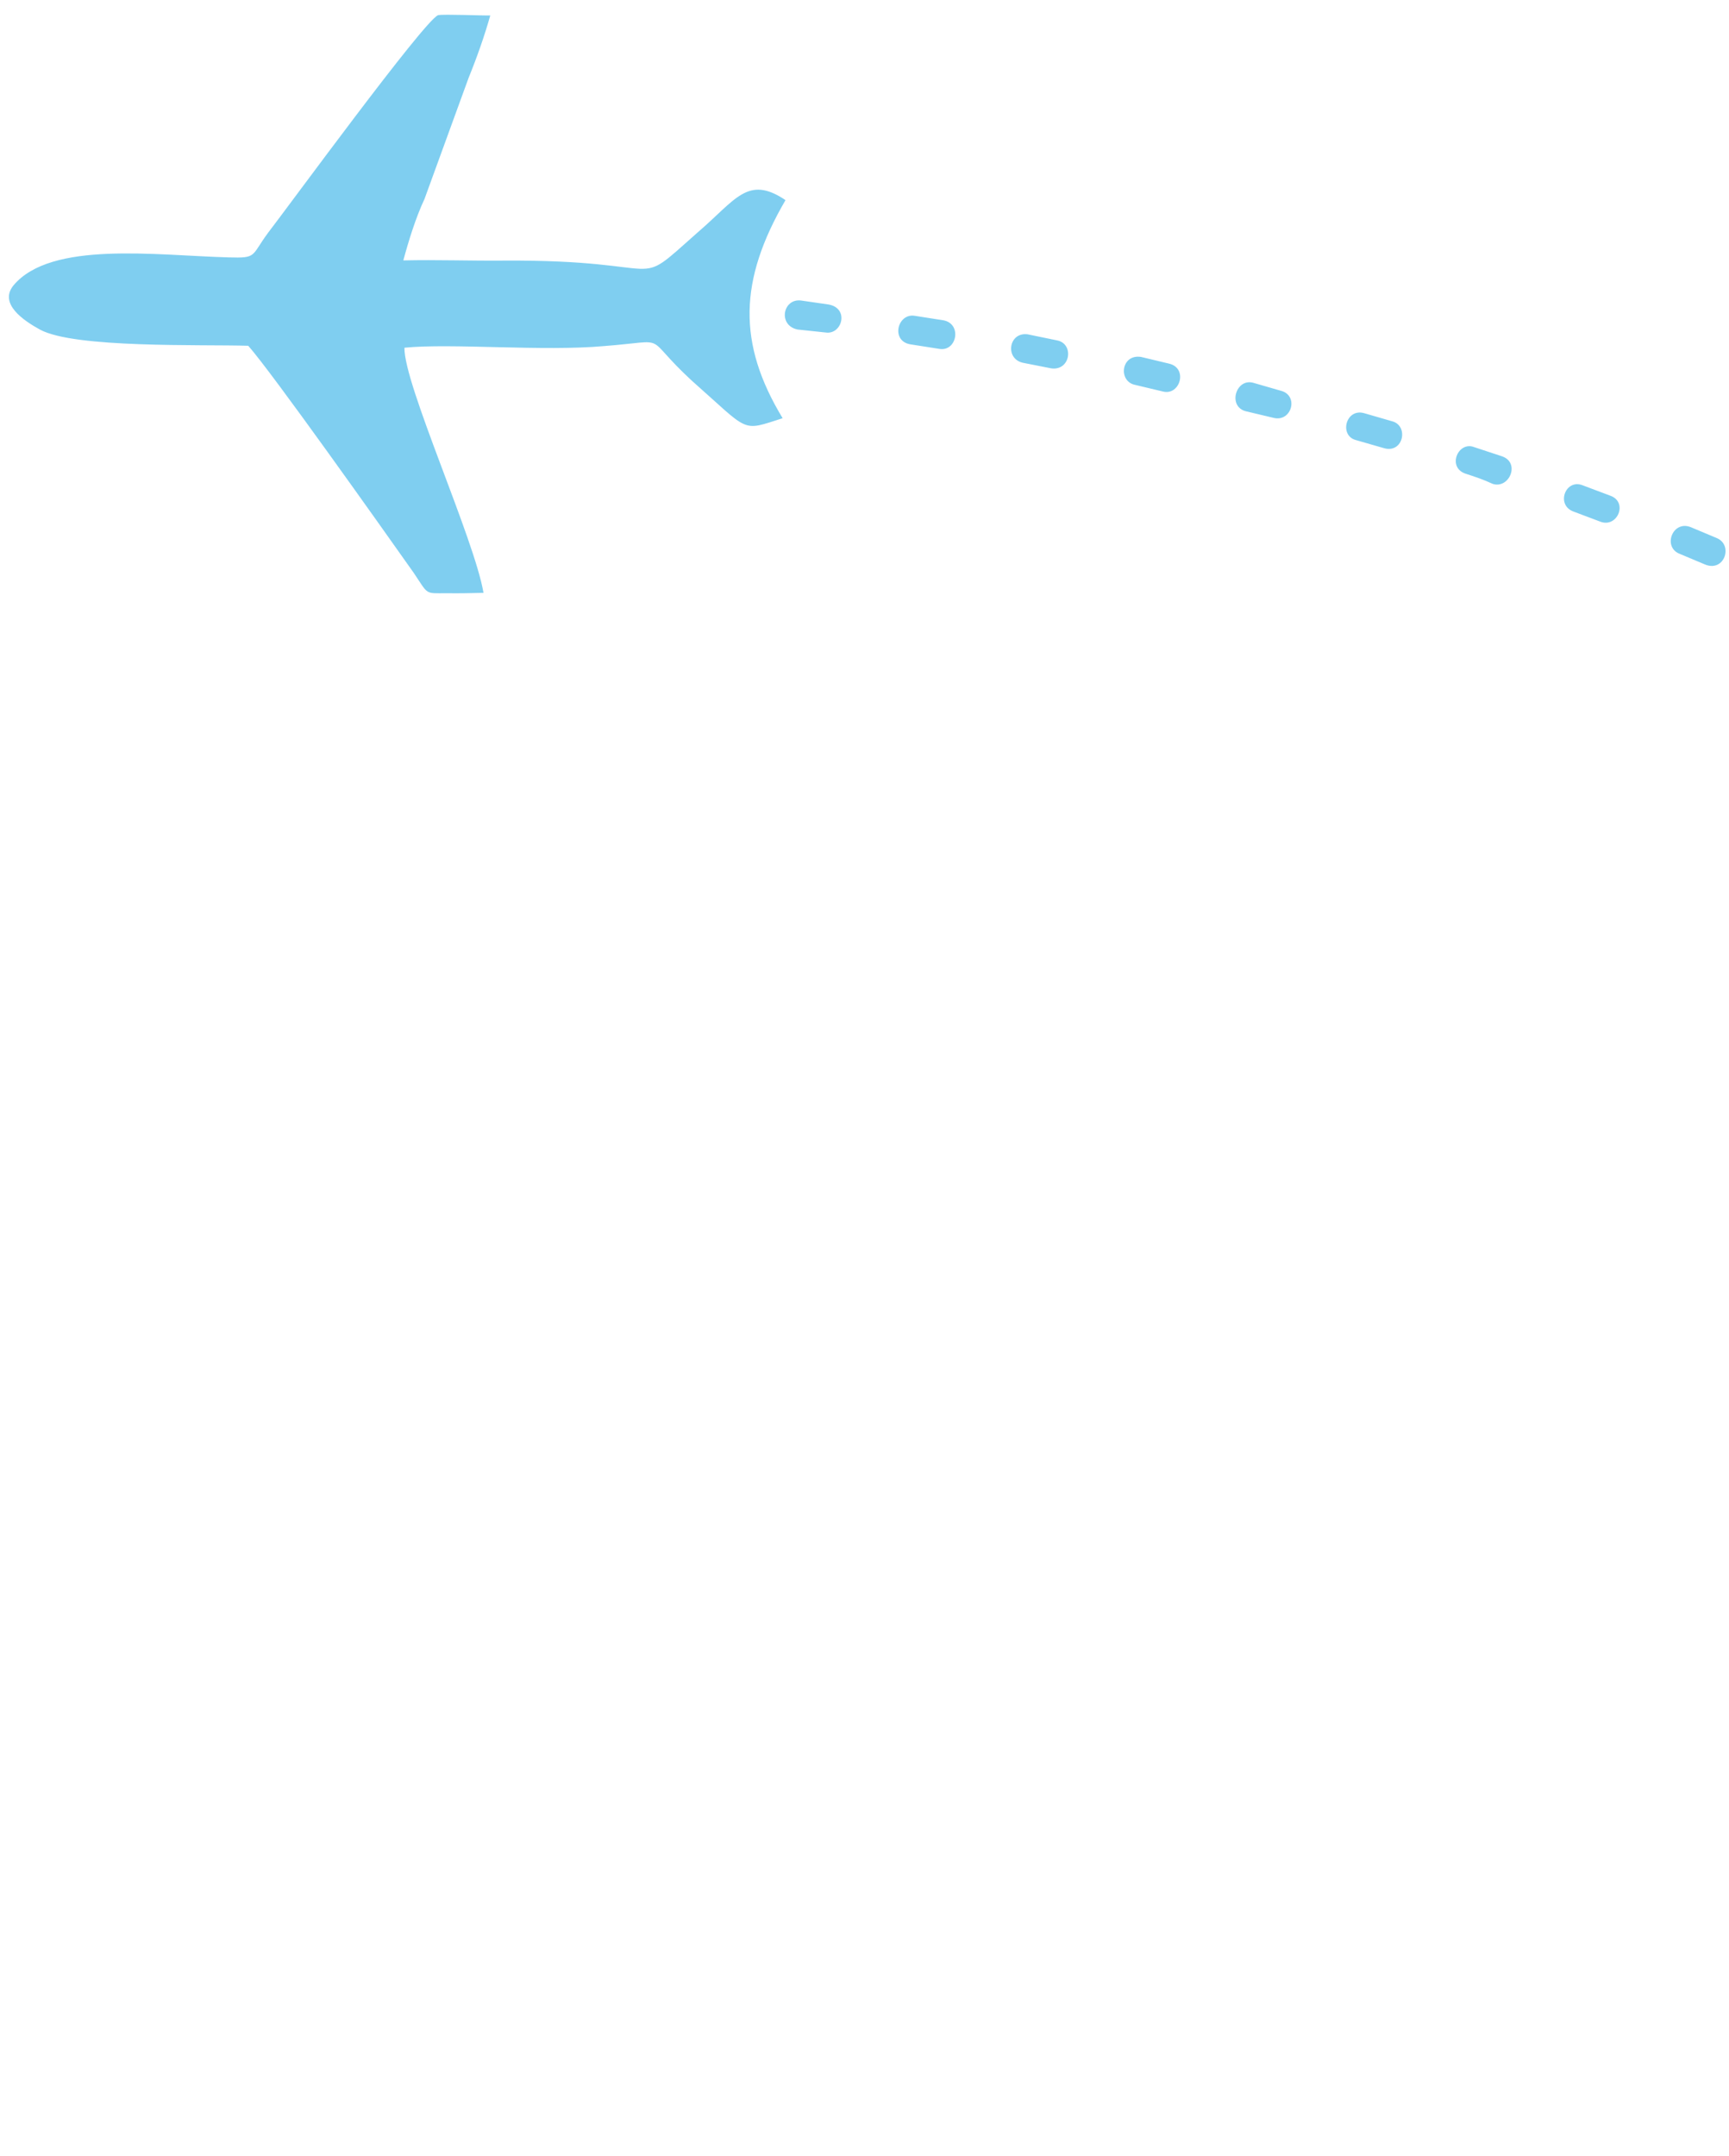 <svg width="81" height="101" viewBox="0 0 81 101" fill="none" xmlns="http://www.w3.org/2000/svg">
<path fill-rule="evenodd" clip-rule="evenodd" d="M36.665 19.59C34.695 20.218 35.157 20.257 32.407 17.829C30.026 15.635 31.488 15.964 28.322 16.209C25.445 16.471 21.147 16.067 18.947 16.288C18.919 18.008 22.224 25.238 22.651 27.77C22.045 27.784 21.561 27.796 20.907 27.788C19.89 27.788 20.086 27.88 19.381 26.832C17.799 24.594 12.726 17.43 11.63 16.197C9.448 16.129 3.492 16.32 1.873 15.439C1.111 15.022 -0.073 14.227 0.635 13.364C2.398 11.264 7.334 11.967 10.704 12.056C12.06 12.096 11.743 12.007 12.563 10.898C13.48 9.715 19.851 0.993 20.521 0.711C20.787 0.656 22.605 0.734 22.968 0.724C22.701 1.675 22.339 2.7 21.951 3.653L19.888 9.318C19.474 10.199 19.138 11.297 18.895 12.198C20.468 12.161 21.996 12.221 23.619 12.207C31.66 12.158 29.496 13.712 32.669 10.9C34.474 9.356 35.026 8.181 36.799 9.374C34.615 13.129 34.542 16.083 36.665 19.59ZM37.52 14.076C36.671 13.976 36.436 15.239 37.361 15.435L38.673 15.574C39.45 15.699 39.807 14.432 38.81 14.262L37.52 14.076ZM152.836 100.459C153.242 101.247 154.438 100.613 154.007 99.873L153.724 99.203C153.292 98.342 152.122 99.047 152.503 99.765L152.836 100.459ZM150.718 96.176C151.126 96.966 152.321 96.331 151.963 95.567L151.327 94.371C150.92 93.582 149.747 94.166 150.155 94.956L150.718 96.176ZM148.297 91.394C148.654 92.159 149.876 91.598 149.468 90.808L148.834 89.613C148.426 88.825 147.204 89.387 147.638 90.247L148.297 91.394ZM145.685 86.76C146.164 87.523 147.286 86.795 146.854 86.054L146.197 84.908C145.667 84.122 144.548 84.852 145.027 85.615L145.685 86.76ZM142.954 82.13C143.432 82.893 144.552 82.165 144.122 81.424L143.394 80.305C142.913 79.541 141.793 80.27 142.223 81.009L142.954 82.13ZM140.102 77.623C140.534 78.363 141.679 77.706 141.224 76.894L140.443 75.751C140.039 75.083 138.845 75.717 139.349 76.552L140.102 77.623ZM137.086 73.218C137.639 73.955 138.634 73.107 138.158 72.466L137.377 71.322C136.804 70.635 135.758 71.458 136.284 72.123L137.086 73.218ZM133.903 68.913C134.476 69.601 135.5 68.826 134.948 68.088L134.123 67.044C133.57 66.306 132.553 67.203 133.076 67.868L133.903 68.913ZM130.549 64.708C131.125 65.397 132.17 64.573 131.596 63.886L130.77 62.839C130.245 62.174 129.151 62.975 129.725 63.663L130.549 64.708ZM127.131 60.652C127.778 61.315 128.699 60.372 128.101 59.732L127.254 58.737C126.605 58.075 125.613 59.042 126.234 59.633L127.131 60.652ZM123.472 56.722C124.069 57.361 125.087 56.465 124.465 55.753L123.52 54.832C122.924 54.194 121.954 55.112 122.551 55.751L123.472 56.722ZM119.743 52.938C120.462 53.575 121.282 52.465 120.686 51.947L119.694 51.002C118.975 50.366 118.179 51.426 118.751 51.993L119.743 52.938ZM115.848 49.255C116.518 49.868 117.363 48.831 116.72 48.29L115.703 47.394C115.035 46.781 114.14 47.795 114.832 48.359L115.848 49.255ZM111.788 45.795C112.383 46.313 113.353 45.394 112.634 44.757L111.596 43.912C110.804 43.301 110.083 44.456 110.75 44.949L111.788 45.795ZM107.588 42.508C108.303 43.022 109.073 41.889 108.408 41.398L107.296 40.577C106.582 40.062 105.832 41.144 106.549 41.659L107.588 42.508ZM103.269 39.343C103.934 39.835 104.783 38.798 104.016 38.26C103.671 37.977 103.302 37.745 102.905 37.438C102.266 37.019 101.372 38.033 102.135 38.571C102.555 38.827 102.9 39.11 103.269 39.343ZM98.809 36.351C99.598 36.841 100.248 35.712 99.508 35.246L98.402 34.546C97.614 34.056 96.939 35.234 97.702 35.652L98.809 36.351ZM94.235 33.604C94.973 34.071 95.695 32.916 94.909 32.427L93.728 31.753C93.017 31.359 92.268 32.442 93.104 32.954L94.235 33.604ZM89.568 31.054C90.403 31.446 90.929 30.199 90.193 29.853L88.989 29.227C88.157 28.837 87.605 30.012 88.365 30.43L89.568 31.054ZM84.783 28.627C85.568 28.996 86.17 27.844 85.358 27.402C84.966 27.218 84.525 27.011 84.134 26.827C83.397 26.481 82.725 27.66 83.558 28.052C83.999 28.259 84.391 28.443 84.783 28.627ZM79.885 26.445C80.79 26.811 81.218 25.517 80.412 25.198L79.211 24.694C78.355 24.352 77.879 25.622 78.685 25.941L79.885 26.445ZM74.965 24.433C75.773 24.753 76.299 23.506 75.419 23.212L74.146 22.733C73.339 22.414 72.886 23.635 73.693 23.954L74.965 24.433ZM69.931 22.666C70.711 22.914 71.239 21.666 70.359 21.372C69.943 21.237 69.479 21.079 69.064 20.945C68.305 20.648 67.779 21.895 68.66 22.189C69.074 22.324 69.489 22.459 69.931 22.666ZM64.851 20.997C65.752 21.241 66.01 19.928 65.207 19.73L63.889 19.349C63.036 19.128 62.728 20.419 63.532 20.617L64.851 20.997ZM59.654 19.571C60.509 19.794 60.864 18.526 60.01 18.305L58.694 17.925C57.888 17.726 57.509 19.043 58.364 19.264L59.654 19.571ZM54.489 18.341C55.292 18.539 55.672 17.223 54.746 17.028L53.455 16.719C52.507 16.574 52.37 17.884 53.196 18.033L54.489 18.341ZM49.252 17.255C50.153 17.38 50.337 16.092 49.51 15.942L48.146 15.661C47.248 15.537 47.061 16.823 47.939 16.997L49.252 17.255ZM43.998 16.341C44.824 16.491 45.083 15.177 44.205 15.005L42.868 14.795C42.04 14.645 41.712 15.985 42.659 16.131L43.998 16.341Z" fill="#009EE2" fill-opacity="0.5"/>
</svg>
